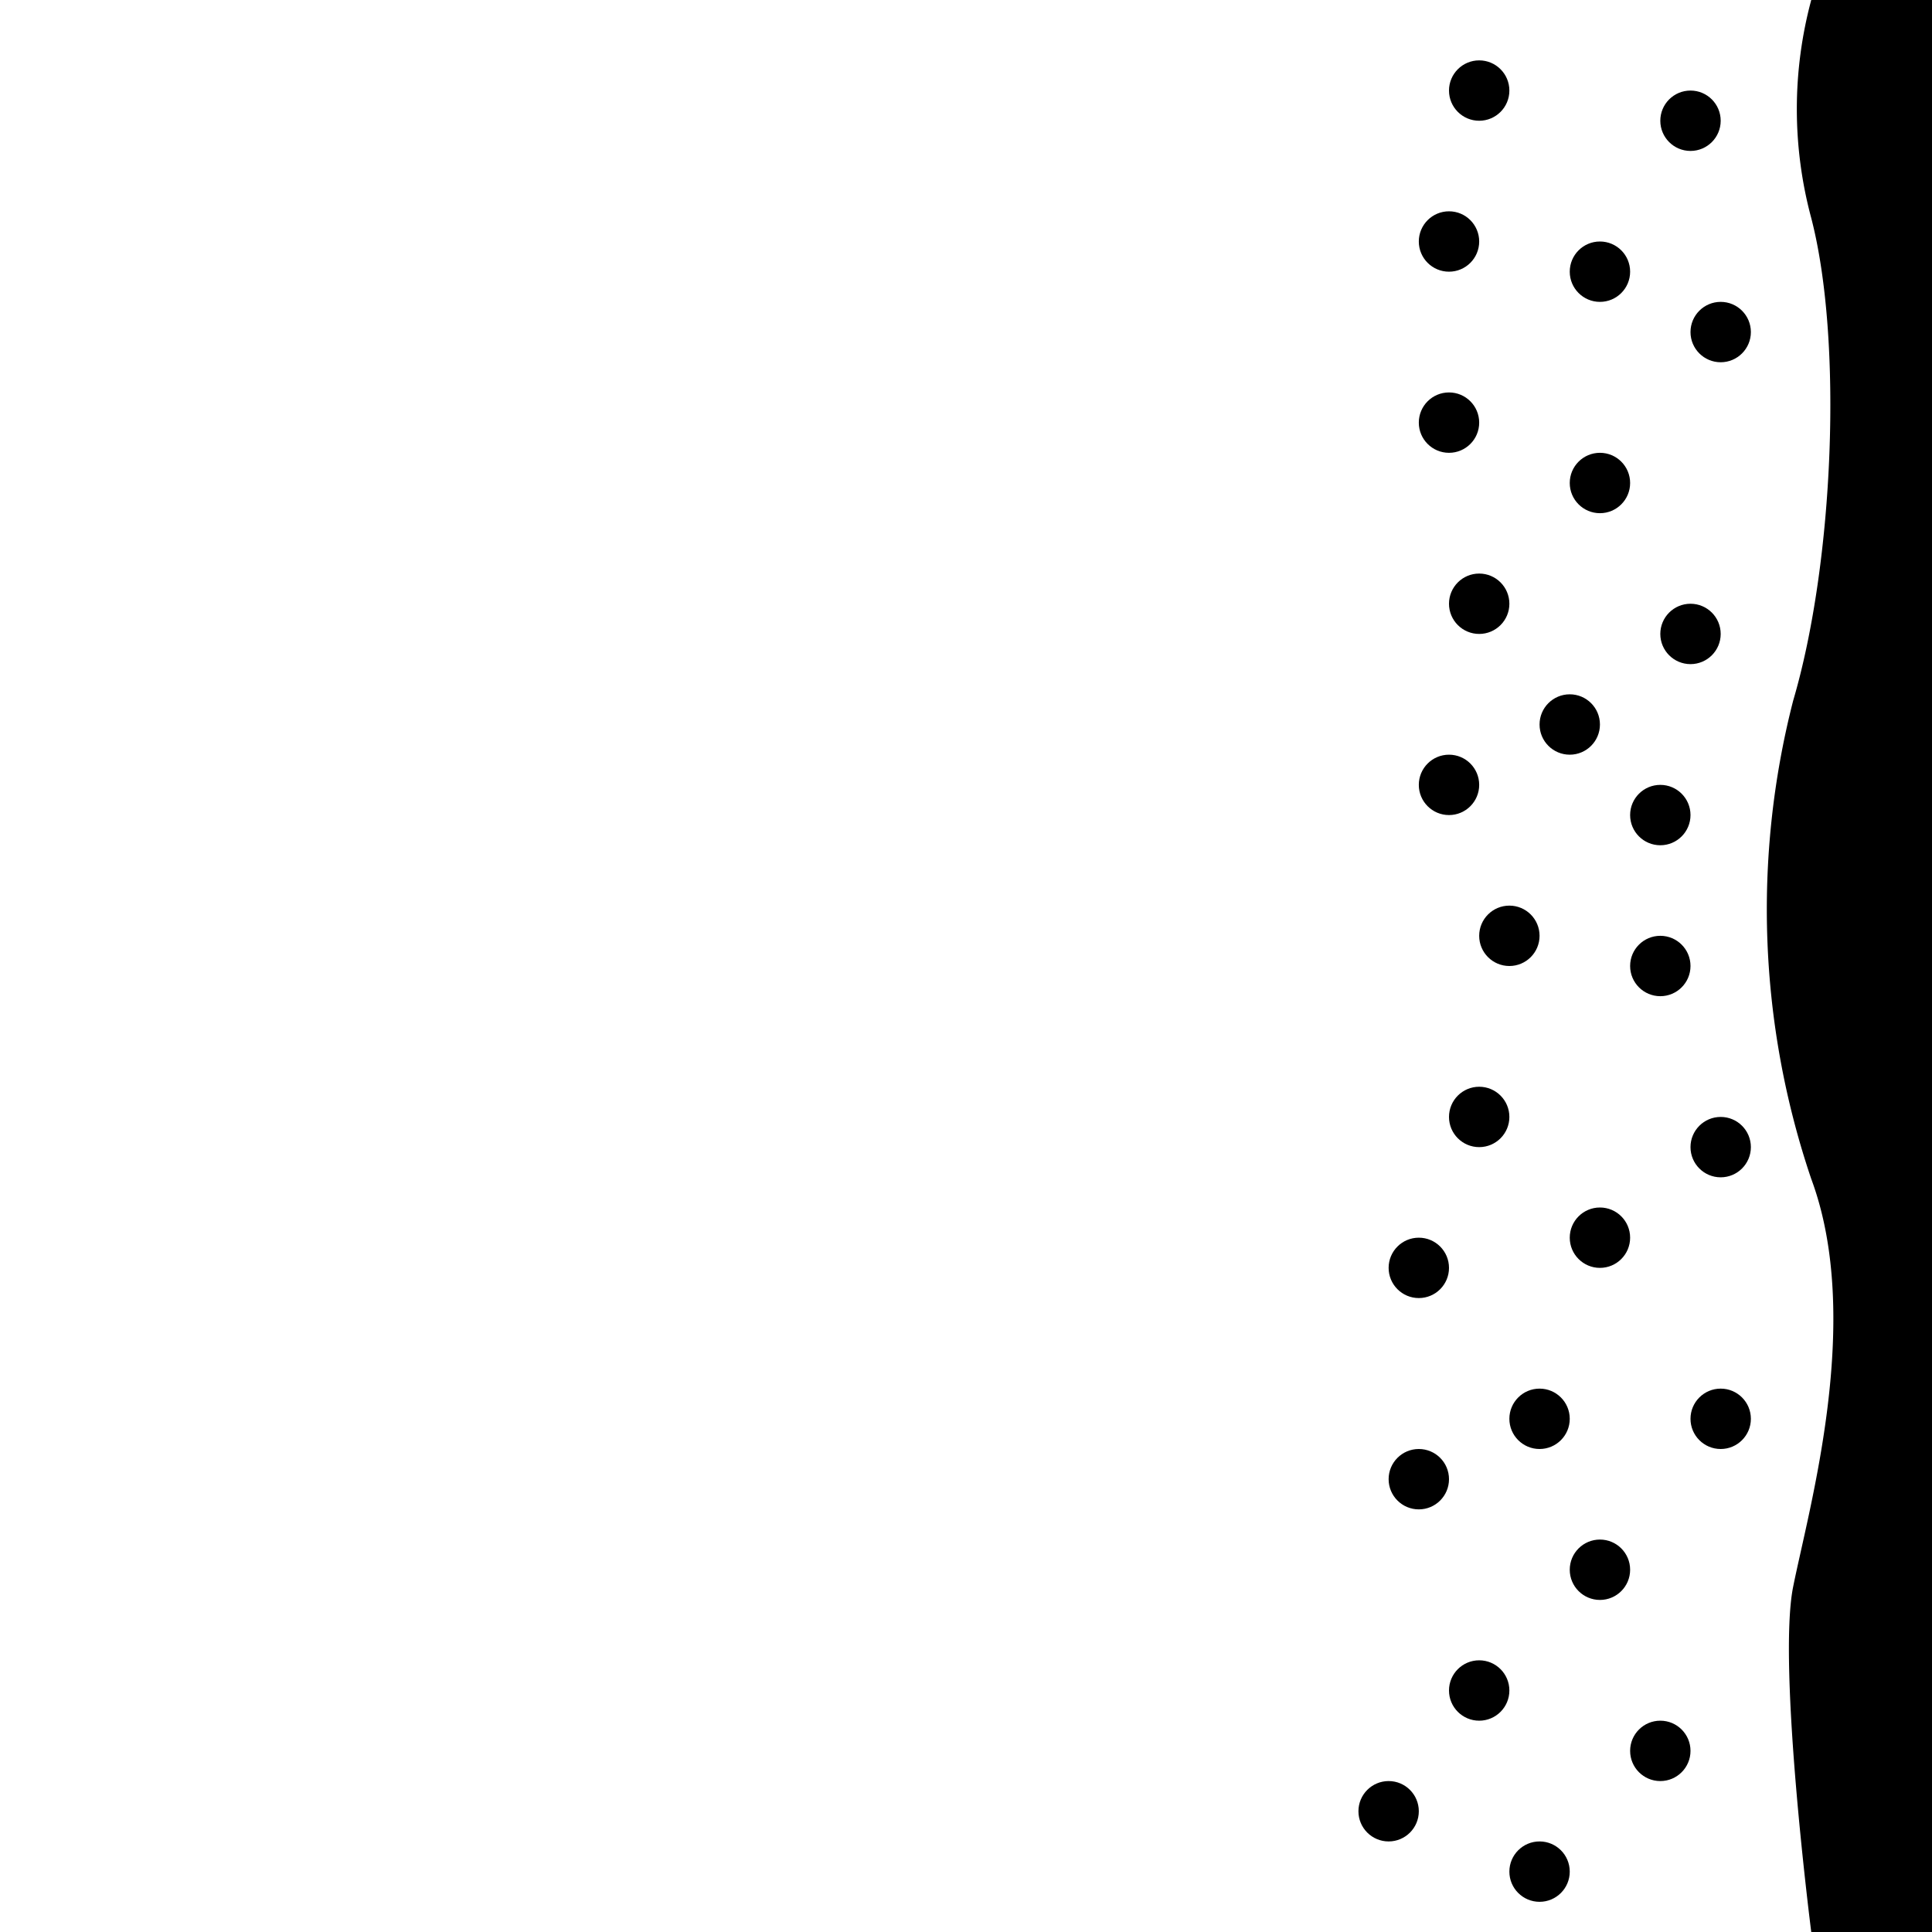 <svg xmlns="http://www.w3.org/2000/svg" xmlns:xlink="http://www.w3.org/1999/xlink" width="64" height="64" viewBox="0 0 64 64"><defs><clipPath id="b"><rect width="64" height="64"/></clipPath></defs><g id="a" clip-path="url(#b)"><path d="M402,431s-1.126-8.807-.6-11.434,2.328-8.858.6-13.513a27.827,27.827,0,0,1-.6-15.84c1.351-4.579,1.652-11.936.6-15.99A13.894,13.894,0,0,1,402,367h4v64Z" transform="translate(-342 -367)"/><circle cx="1" cy="1" r="1" transform="translate(47 61) rotate(180)"/><circle cx="1" cy="1" r="1" transform="translate(50 57) rotate(180)"/><circle cx="1" cy="1" r="1" transform="translate(52 63) rotate(180)"/><circle cx="1" cy="1" r="1" transform="translate(54 53) rotate(180)"/><circle cx="1" cy="1" r="1" transform="translate(48 50) rotate(180)"/><circle cx="1" cy="1" r="1" transform="translate(48 43) rotate(180)"/><circle cx="1" cy="1" r="1" transform="translate(52 48) rotate(180)"/><circle cx="1" cy="1" r="1" transform="translate(56 59) rotate(180)"/><circle cx="1" cy="1" r="1" transform="translate(50 38) rotate(180)"/><circle cx="1" cy="1" r="1" transform="translate(51 32) rotate(180)"/><circle cx="1" cy="1" r="1" transform="translate(54 42) rotate(180)"/><circle cx="1" cy="1" r="1" transform="translate(56 33) rotate(180)"/><circle cx="1" cy="1" r="1" transform="translate(49 27) rotate(180)"/><circle cx="1" cy="1" r="1" transform="translate(50 21) rotate(180)"/><circle cx="1" cy="1" r="1" transform="translate(53 25) rotate(180)"/><circle cx="1" cy="1" r="1" transform="translate(58 39) rotate(180)"/><circle cx="1" cy="1" r="1" transform="translate(49 15) rotate(180)"/><circle cx="1" cy="1" r="1" transform="translate(49 9) rotate(180)"/><circle cx="1" cy="1" r="1" transform="translate(58 12) rotate(180)"/><circle cx="1" cy="1" r="1" transform="translate(54 10) rotate(180)"/><circle cx="1" cy="1" r="1" transform="translate(50 4) rotate(180)"/><circle cx="1" cy="1" r="1" transform="translate(57 5) rotate(180)"/><circle cx="1" cy="1" r="1" transform="translate(54 17) rotate(180)"/><circle cx="1" cy="1" r="1" transform="translate(56 28) rotate(180)"/><circle cx="1" cy="1" r="1" transform="translate(57 22) rotate(180)"/><circle cx="1" cy="1" r="1" transform="translate(58 48) rotate(180)"/></g></svg>